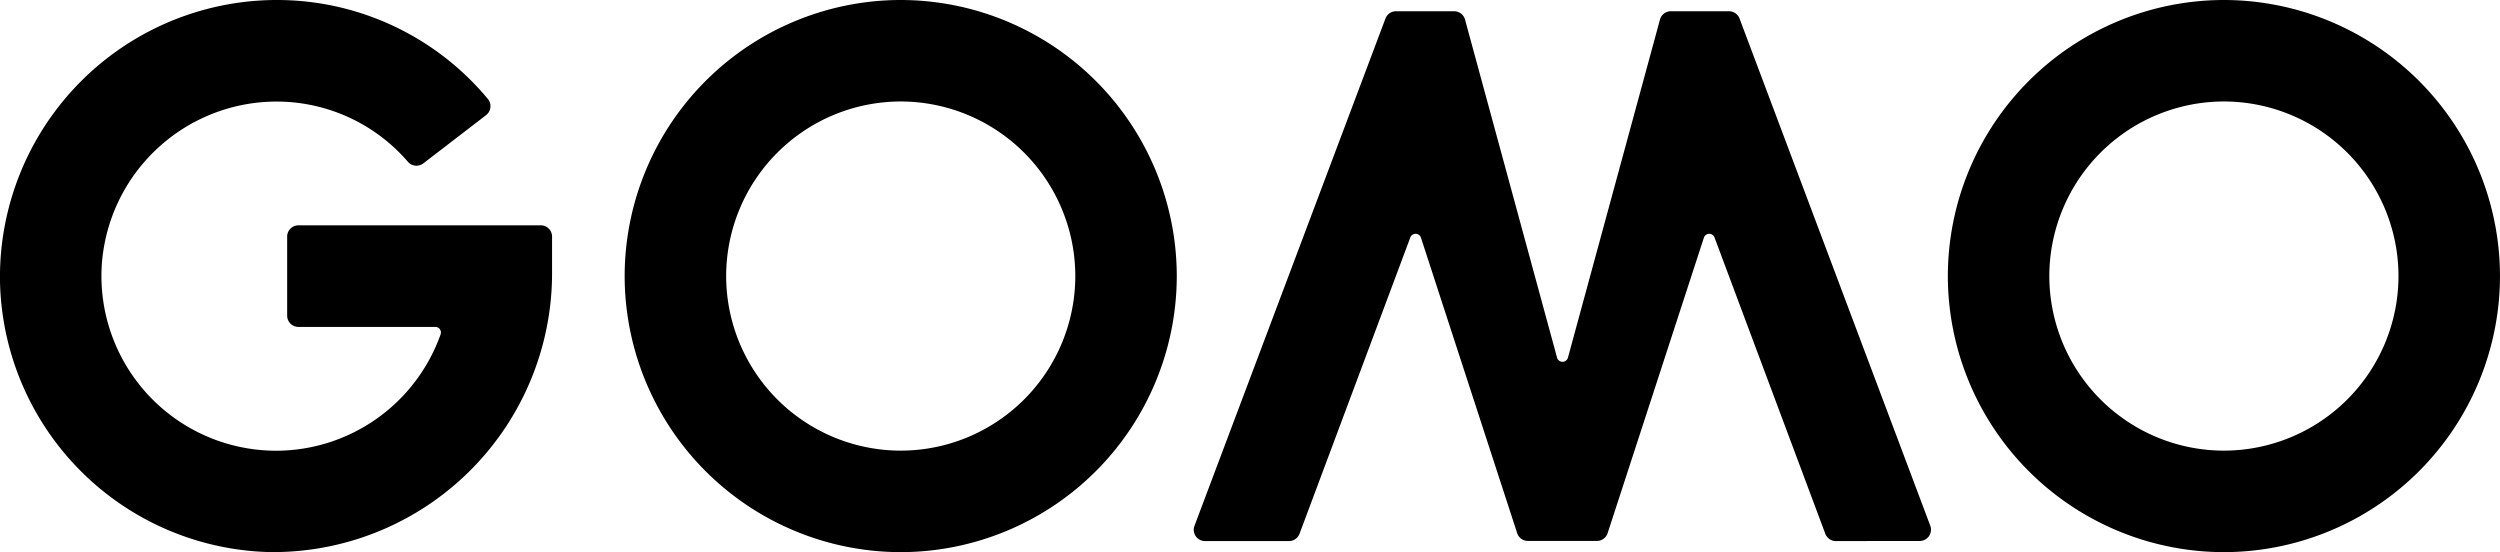 <svg xmlns="http://www.w3.org/2000/svg" viewBox="0 0 140.001 30.921"><path d="M414.4-16.079A15.48,15.48,0,0,1,399-31.241,15.517,15.517,0,0,1,414.461-47a15.35,15.35,0,0,1,11.857,5.539.635.635,0,0,1-.1.911l-3.513,2.7a.63.63,0,0,1-.858-.085,9.71,9.71,0,0,0-7.709-3.371,9.819,9.819,0,0,0-9.434,9.083,9.787,9.787,0,0,0,9.752,10.464,9.793,9.793,0,0,0,9.219-6.519.314.314,0,0,0-.3-.415h-7.663a.632.632,0,0,1-.631-.632V-33.75a.631.631,0,0,1,.631-.632h13.573a.631.631,0,0,1,.631.632V-31.8a15.627,15.627,0,0,1-15.46,15.717ZM508.08-31.54A15.478,15.478,0,0,1,523.54-47,15.478,15.478,0,0,1,539-31.54a15.478,15.478,0,0,1-15.46,15.46A15.478,15.478,0,0,1,508.08-31.54Zm5.683,0a9.787,9.787,0,0,0,9.777,9.776,9.787,9.787,0,0,0,9.776-9.776,9.787,9.787,0,0,0-9.776-9.777A9.788,9.788,0,0,0,513.763-31.54Zm-79.782,0A15.478,15.478,0,0,1,449.441-47,15.478,15.478,0,0,1,464.9-31.54a15.478,15.478,0,0,1-15.46,15.46A15.478,15.478,0,0,1,433.981-31.54Zm5.684,0a9.787,9.787,0,0,0,9.776,9.776,9.787,9.787,0,0,0,9.777-9.776,9.788,9.788,0,0,0-9.777-9.777A9.787,9.787,0,0,0,439.665-31.54ZM501.809-16.7a.632.632,0,0,1-.594-.417l-6.2-16.581a.316.316,0,0,0-.6.018l-5.382,16.52a.629.629,0,0,1-.6.452h-3.87a.631.631,0,0,1-.606-.452l-5.38-16.52a.316.316,0,0,0-.6-.019l-6.2,16.582a.632.632,0,0,1-.595.417h-4.7a.631.631,0,0,1-.594-.845l10.695-28.408a.631.631,0,0,1,.594-.417h3.255a.631.631,0,0,1,.611.47l5.152,18.926a.316.316,0,0,0,.611,0l5.152-18.926a.63.63,0,0,1,.61-.47h3.256a.631.631,0,0,1,.594.417L507.1-17.55a.632.632,0,0,1-.595.845Z" transform="translate(-399 47)" fill="currentColor"/></svg>